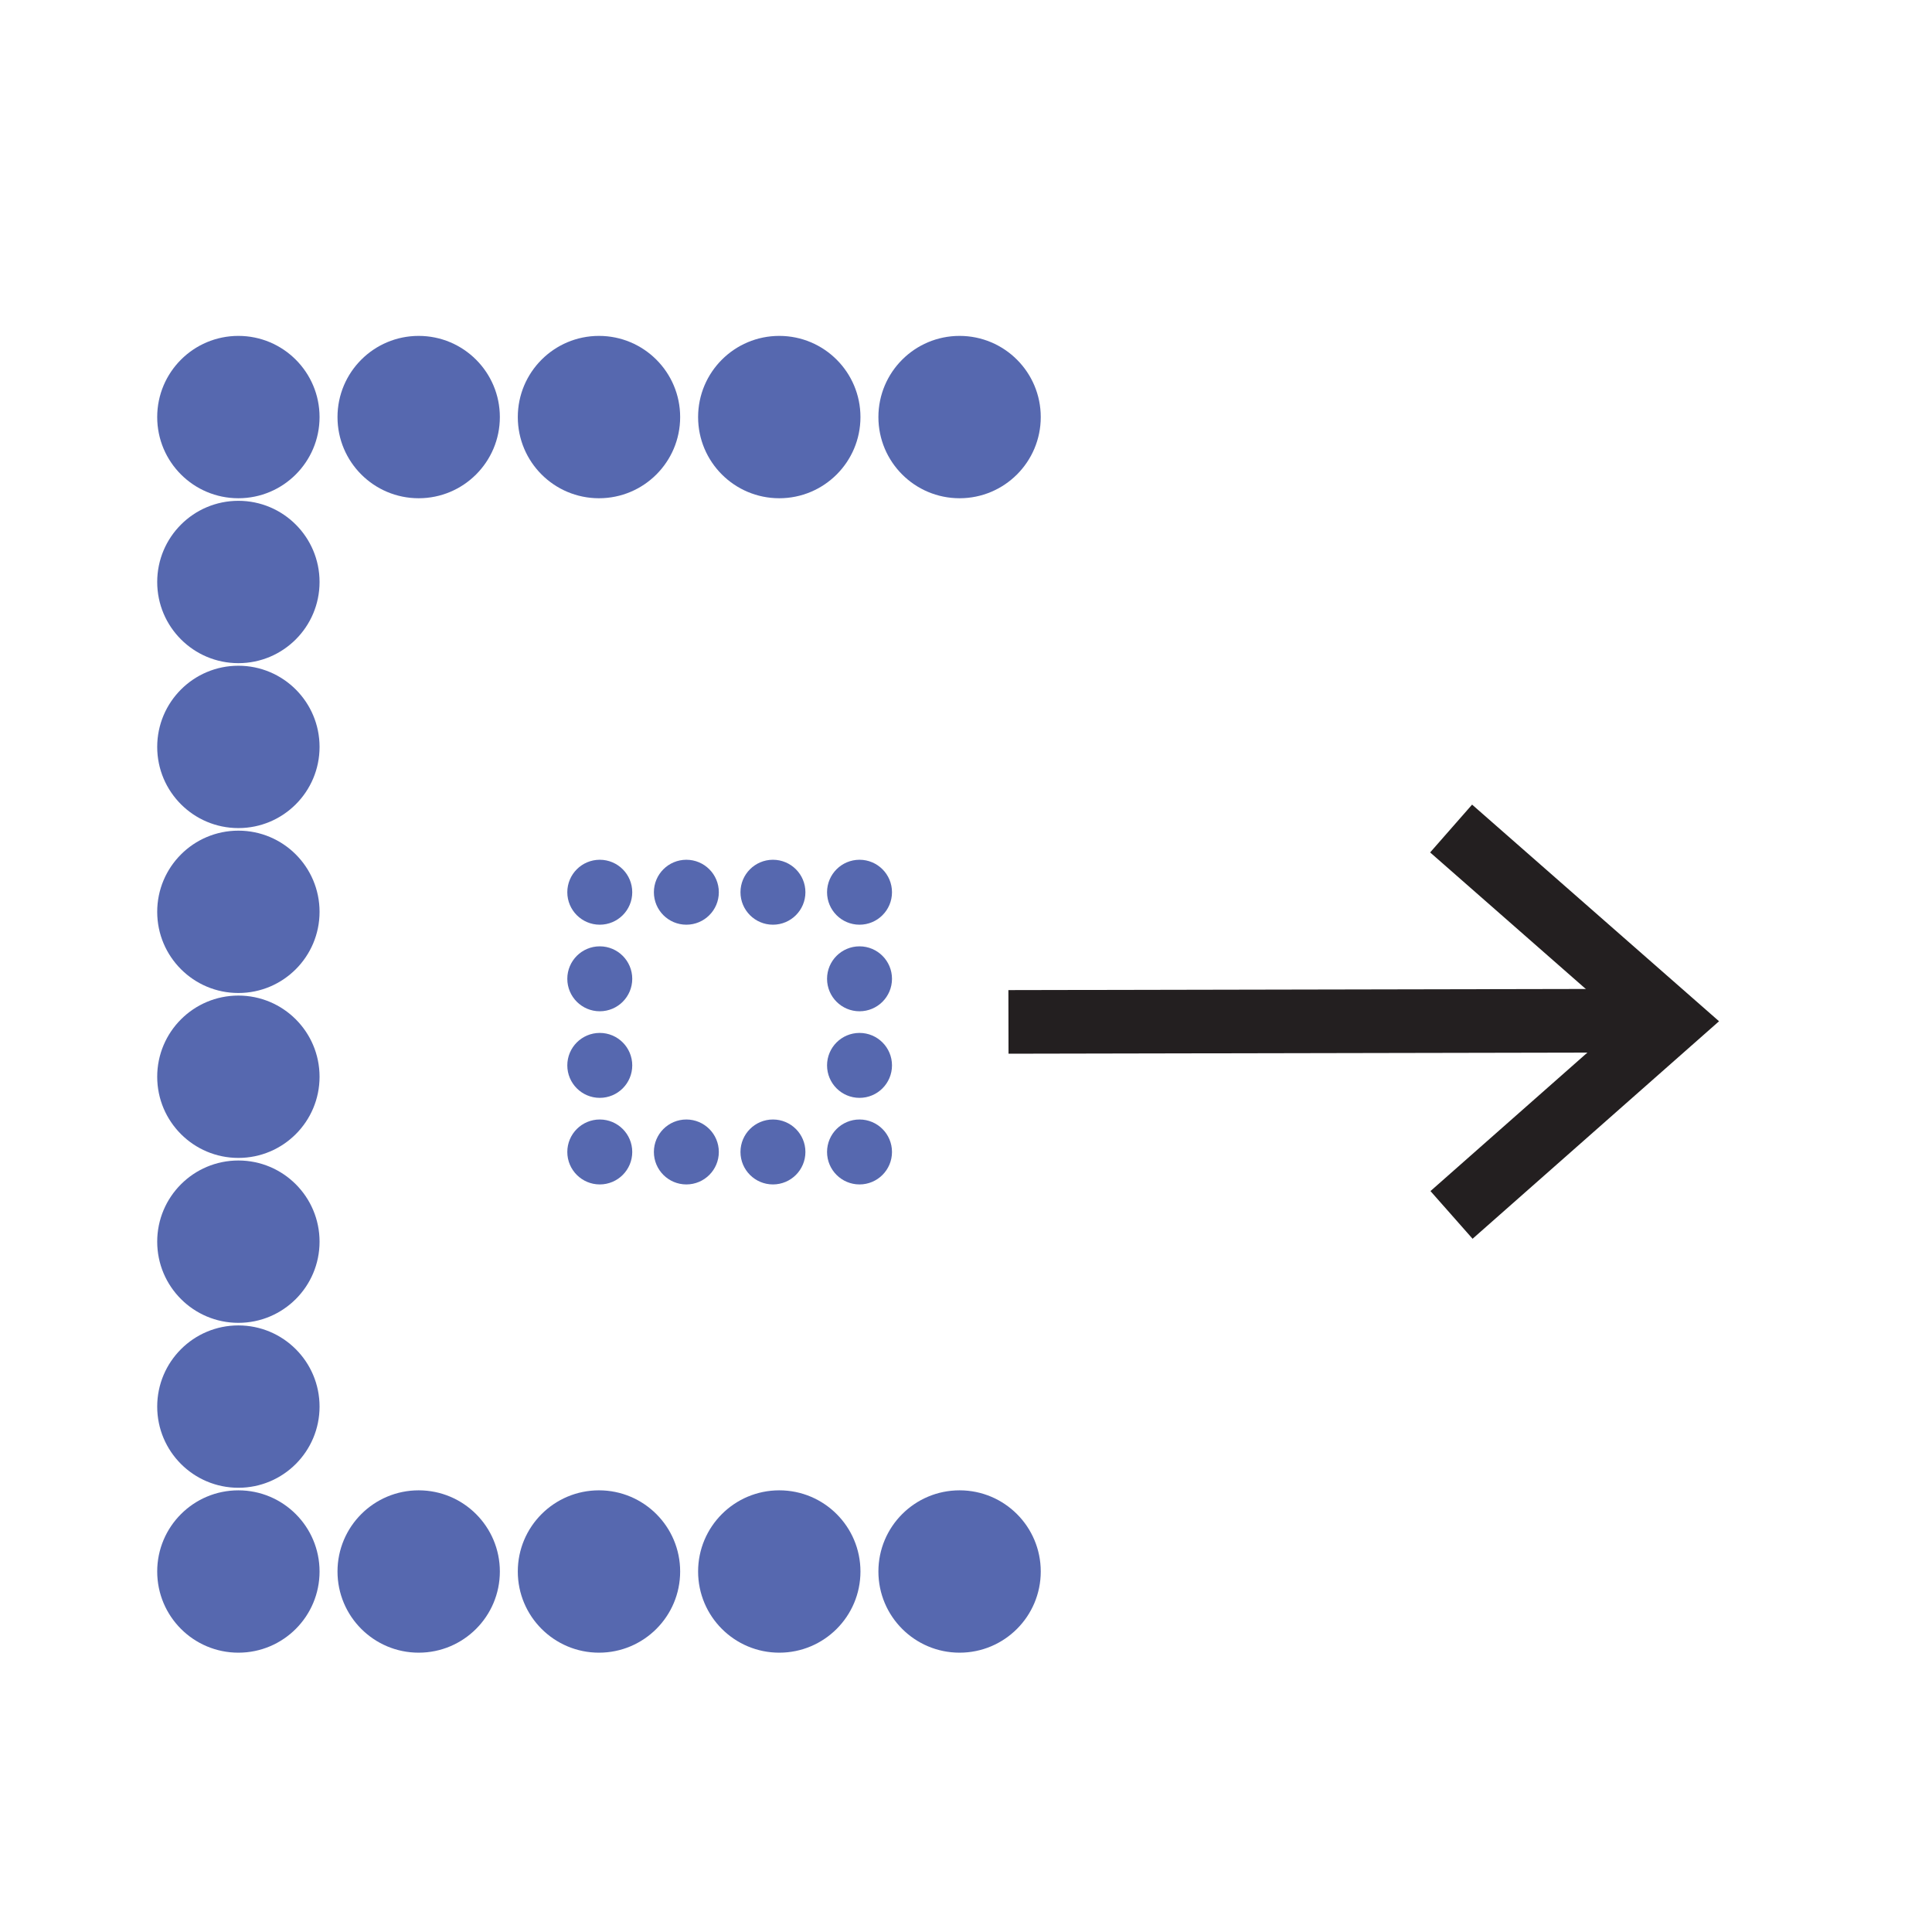 <?xml version="1.0" encoding="iso-8859-1"?>
<!-- Generator: Adobe Illustrator 12.0.1, SVG Export Plug-In . SVG Version: 6.00 Build 51448)  -->
<!DOCTYPE svg PUBLIC "-//W3C//DTD SVG 1.1//EN" "http://www.w3.org/Graphics/SVG/1.1/DTD/svg11.dtd">
<svg  version="1.1" id="Layer_1" xmlns="http://www.w3.org/2000/svg" xmlns:xlink="http://www.w3.org/1999/xlink" width="850.394" height="850.394"
	 viewBox="0 0 850.394 850.394" style="overflow:visible;enable-background:new 0 0 850.394 850.394;" xml:space="preserve">
<g>
	<g>
		<polyline style="fill:none;" points="466.001,183.579 104.927,183.579 104.927,691.718 466,691.718 		"/>
		<g>
			<g>
				<g>
					<path style="fill:#5668AF;" d="M422.37,147.849c-19.736,0-35.73,16.001-35.73,35.732c0,19.736,15.994,35.728,35.73,35.728
						c19.737,0,35.733-15.991,35.733-35.728C458.103,163.85,442.106,147.849,422.37,147.849z"/>
				</g>
			</g>
		</g>
		<g>
			<g>
				<g>
					<path style="fill:#5668AF;" d="M343.008,147.849c-19.736,0-35.73,16.001-35.73,35.732c0,19.736,15.994,35.728,35.73,35.728
						s35.732-15.991,35.732-35.728C378.741,163.85,362.745,147.849,343.008,147.849z"/>
				</g>
			</g>
		</g>
		<g>
			<g>
				<g>
					<path style="fill:#5668AF;" d="M263.647,147.849c-19.736,0-35.73,16.001-35.73,35.732c0,19.736,15.994,35.728,35.73,35.728
						s35.732-15.991,35.732-35.728C299.38,163.85,283.384,147.849,263.647,147.849z"/>
				</g>
			</g>
		</g>
		<g>
			<g>
				<g>
					<path style="fill:#5668AF;" d="M184.286,147.849c-19.736,0-35.73,16.001-35.73,35.732c0,19.736,15.994,35.728,35.73,35.728
						s35.732-15.991,35.732-35.728C220.019,163.85,204.022,147.849,184.286,147.849z"/>
				</g>
			</g>
		</g>
		<g>
			<g>
				<g>
					<path style="fill:#5668AF;" d="M69.197,256.17c0,19.736,16.001,35.73,35.732,35.73c19.736,0,35.728-15.994,35.728-35.73
						s-15.991-35.732-35.728-35.732C85.198,220.438,69.197,236.434,69.197,256.17z"/>
				</g>
			</g>
		</g>
		<g>
			<g>
				<g>
					<path style="fill:#5668AF;" d="M69.197,328.762c0,19.736,16.001,35.73,35.732,35.73c19.736,0,35.728-15.994,35.728-35.73
						s-15.991-35.732-35.728-35.732C85.198,293.029,69.197,309.025,69.197,328.762z"/>
				</g>
			</g>
		</g>
		<g>
			<g>
				<g>
					<path style="fill:#5668AF;" d="M69.197,401.354c0,19.736,16.001,35.73,35.732,35.73c19.736,0,35.728-15.994,35.728-35.73
						s-15.991-35.732-35.728-35.732C85.198,365.621,69.197,381.617,69.197,401.354z"/>
				</g>
			</g>
		</g>
		<g>
			<g>
				<g>
					<path style="fill:#5668AF;" d="M69.197,473.945c0,19.736,16.001,35.729,35.732,35.729c19.736,0,35.728-15.993,35.728-35.729
						s-15.991-35.732-35.728-35.732C85.198,438.213,69.197,454.209,69.197,473.945z"/>
				</g>
			</g>
		</g>
		<g>
			<g>
				<g>
					<path style="fill:#5668AF;" d="M69.197,546.537c0,19.736,16.001,35.729,35.732,35.729c19.736,0,35.728-15.993,35.728-35.729
						s-15.991-35.732-35.728-35.732C85.198,510.805,69.197,526.801,69.197,546.537z"/>
				</g>
			</g>
		</g>
		<g>
			<g>
				<g>
					<path style="fill:#5668AF;" d="M69.197,619.129c0,19.736,16.001,35.729,35.732,35.729c19.736,0,35.728-15.993,35.728-35.729
						s-15.991-35.732-35.728-35.732C85.198,583.396,69.197,599.393,69.197,619.129z"/>
				</g>
			</g>
		</g>
		<g>
			<g>
				<g>
					<path style="fill:#5668AF;" d="M184.288,727.447c19.736,0,35.73-16,35.73-35.732c0-19.736-15.994-35.727-35.73-35.727
						s-35.732,15.99-35.732,35.727C148.556,711.447,164.552,727.447,184.288,727.447z"/>
				</g>
			</g>
		</g>
		<g>
			<g>
				<g>
					<path style="fill:#5668AF;" d="M263.649,727.447c19.736,0,35.73-16,35.73-35.732c0-19.736-15.994-35.727-35.73-35.727
						s-35.732,15.99-35.732,35.727C227.917,711.447,243.913,727.447,263.649,727.447z"/>
				</g>
			</g>
		</g>
		<g>
			<g>
				<g>
					<path style="fill:#5668AF;" d="M343.01,727.447c19.736,0,35.73-16,35.73-35.732c0-19.736-15.994-35.727-35.73-35.727
						s-35.732,15.99-35.732,35.727C307.278,711.447,323.274,727.447,343.01,727.447z"/>
				</g>
			</g>
		</g>
		<g>
			<g>
				<g>
					<path style="fill:#5668AF;" d="M422.372,727.447c19.736,0,35.73-16,35.73-35.732c0-19.736-15.994-35.727-35.73-35.727
						c-19.736,0-35.732,15.99-35.732,35.727C386.639,711.447,402.635,727.447,422.372,727.447z"/>
				</g>
			</g>
		</g>
		<g>
			<g>
				<g>
					<path style="fill:#5668AF;" d="M140.657,183.58c0,19.736-16.001,35.729-35.732,35.729c-19.736,0-35.728-15.993-35.728-35.729
						s15.991-35.732,35.728-35.732C124.656,147.848,140.657,163.844,140.657,183.58z"/>
				</g>
			</g>
		</g>
		<g>
			<g>
				<g>
					<path style="fill:#5668AF;" d="M104.929,655.988c19.736,0,35.729,16,35.729,35.732c0,19.736-15.993,35.727-35.729,35.727
						s-35.732-15.99-35.732-35.727C69.196,671.988,85.192,655.988,104.929,655.988z"/>
				</g>
			</g>
		</g>
	</g>
</g>
<rect style="fill:none;" width="850.394" height="850.394"/>
<g>
	<g>
		<rect x="264" y="392.727" style="fill:none;" width="114.33" height="114.325"/>
		<g>
			<g>
				<g>
					<circle style="fill:#5668AF;" cx="378.33" cy="430.835" r="14.292"/>
				</g>
			</g>
		</g>
		<g>
			<g>
				<g>
					<circle style="fill:#5668AF;" cx="378.33" cy="468.944" r="14.292"/>
				</g>
			</g>
		</g>
		<g>
			<g>
				<g>
					<circle style="fill:#5668AF;" cx="340.22" cy="507.052" r="14.292"/>
				</g>
			</g>
		</g>
		<g>
			<g>
				<g>
					<circle style="fill:#5668AF;" cx="302.109" cy="507.052" r="14.292"/>
				</g>
			</g>
		</g>
		<g>
			<g>
				<g>
					<circle style="fill:#5668AF;" cx="264" cy="468.943" r="14.292"/>
				</g>
			</g>
		</g>
		<g>
			<g>
				<g>
					<circle style="fill:#5668AF;" cx="264" cy="430.834" r="14.292"/>
				</g>
			</g>
		</g>
		<g>
			<g>
				<g>
					<circle style="fill:#5668AF;" cx="302.11" cy="392.727" r="14.292"/>
				</g>
			</g>
		</g>
		<g>
			<g>
				<g>
					<circle style="fill:#5668AF;" cx="340.221" cy="392.727" r="14.292"/>
				</g>
			</g>
		</g>
		<g>
			<g>
				<g>
					<circle style="fill:#5668AF;" cx="378.33" cy="507.052" r="14.292"/>
				</g>
			</g>
		</g>
		<g>
			<g>
				<g>
					<circle style="fill:#5668AF;" cx="264" cy="507.051" r="14.292"/>
				</g>
			</g>
		</g>
		<g>
			<g>
				<g>
					<circle style="fill:#5668AF;" cx="264" cy="392.727" r="14.292"/>
				</g>
			</g>
		</g>
		<g>
			<g>
				<g>
					<circle style="fill:#5668AF;" cx="378.33" cy="392.727" r="14.292"/>
				</g>
			</g>
		</g>
	</g>
</g>
<line style="fill:#FFFFFF;stroke:#231F20;stroke-width:28;" x1="443.885" y1="449.804" x2="733.625" y2="449.238"/>
<polyline style="fill:none;stroke:#231F20;stroke-width:28;" points="638.726,364.684 735.463,449.549 638.908,534.764 "/>
<rect style="fill:none;" width="850.394" height="850.394"/>
</svg>
